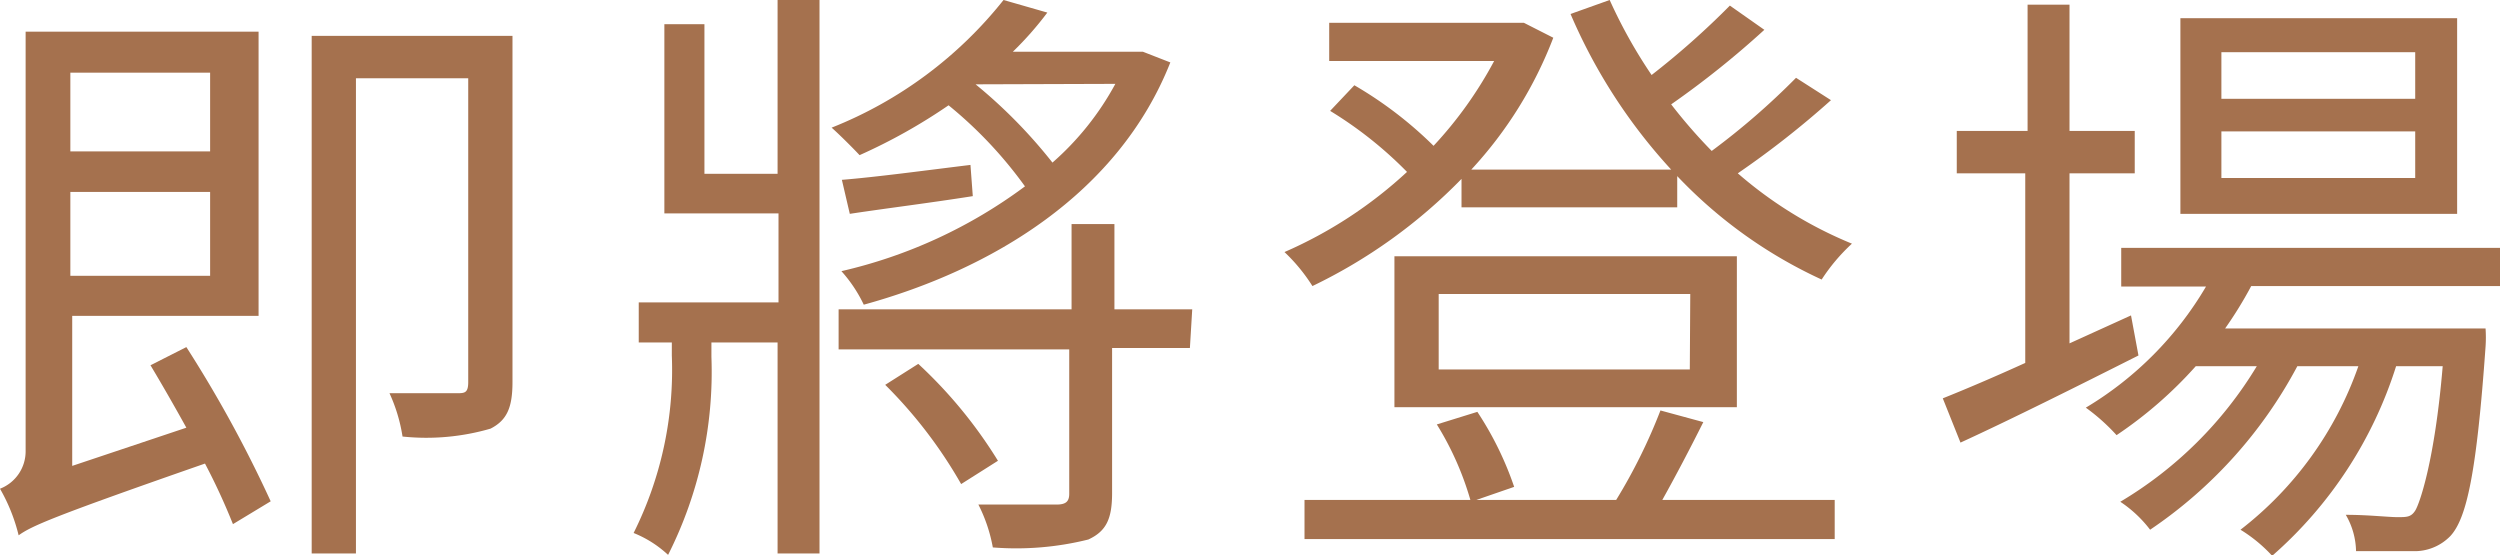 <svg xmlns="http://www.w3.org/2000/svg" viewBox="0 0 53.66 11.92"><defs><style>.cls-1{fill:#a5714e;}</style></defs><title>t4-ch-x50</title><g id="Layer_2" data-name="Layer 2"><g id="Layer_2-2" data-name="Layer 2"><path class="cls-1" d="M4,7.45a26.87,26.87,0,0,1,1.81,3.31L5,11.25a13.7,13.7,0,0,0-.6-1.3C1.1,11.1.68,11.29.4,11.49a3.81,3.81,0,0,0-.4-1,.86.86,0,0,0,.55-.81v-9h5v6.1h-4V10L4,9.18c-.26-.47-.53-.94-.77-1.34ZM1.51,1.56V3.25h3V1.56Zm3,4.36V4.12h-3v1.8ZM11,8.2c0,.55-.12.82-.47,1a4.93,4.93,0,0,1-1.89.17,3.51,3.51,0,0,0-.28-.93c.67,0,1.27,0,1.44,0s.25,0,.25-.24V1.68H7.64v10.2H6.69V.77H11Z"/><path class="cls-1" d="M16.69,0h.9V11.88h-.9V7.35H15.27v.31a8.71,8.71,0,0,1-.93,4.25,2.39,2.39,0,0,0-.74-.47,7.83,7.83,0,0,0,.82-3.81V7.35h-.71V6.49h3V4.58H14.26V.52h.86V3.73h1.57Zm8.43,1.34C24,4.17,21.27,5.79,18.54,6.54a3,3,0,0,0-.48-.72A10.55,10.55,0,0,0,22,4a9.08,9.08,0,0,0-1.64-1.74,12,12,0,0,1-1.91,1.07c-.14-.15-.43-.44-.6-.59A8.9,8.9,0,0,0,21.54,0l.94.27a7.07,7.07,0,0,1-.74.84h2.62l.17,0Zm.42,6.13H23.87v3.11c0,.55-.12.82-.51,1a6.38,6.38,0,0,1-2.05.17,3.33,3.33,0,0,0-.31-.92c.77,0,1.48,0,1.67,0s.28-.05.28-.23V7.5H18V6.64H23V4.81h.92V6.64h1.67ZM20.88,4.21c-.95.15-1.85.26-2.64.38l-.17-.73c.74-.06,1.7-.19,2.76-.32Zm-1.17,3.6a9.92,9.92,0,0,1,1.71,2.08l-.79.5A9.91,9.91,0,0,0,19,8.26Zm1.23-6h0a10.82,10.82,0,0,1,1.65,1.68,6.1,6.1,0,0,0,1.35-1.69Z"/><path class="cls-1" d="M39.3,2.15a19.47,19.47,0,0,1-2,1.57,8.82,8.82,0,0,0,2.45,1.51A4,4,0,0,0,39.1,6,10.05,10.05,0,0,1,36,3.78v.67H31.37V3.84a11.31,11.31,0,0,1-3.2,2.3,3.76,3.76,0,0,0-.6-.73A9.37,9.37,0,0,0,30.2,3.69a8.5,8.5,0,0,0-1.65-1.31l.52-.55a8.47,8.47,0,0,1,1.7,1.3,8.57,8.57,0,0,0,1.3-1.82H28.53V.49h4l.18,0,.63.32a8.77,8.77,0,0,1-1.76,2.83h4.29A11.75,11.75,0,0,1,33.71.3L34.55,0a10.74,10.74,0,0,0,.9,1.61A17.25,17.25,0,0,0,37.13.12l.74.52a19.53,19.53,0,0,1-2,1.6,11.31,11.31,0,0,0,.87,1,15.48,15.48,0,0,0,1.81-1.57ZM36.56,9.06c-.28.56-.6,1.17-.88,1.67h3.7v.84H28v-.84h3.56a6.46,6.46,0,0,0-.72-1.62l.87-.27a7,7,0,0,1,.79,1.61l-.81.28h3a11.81,11.81,0,0,0,.95-1.92Zm.72-.32H29.93V5.5h7.35Zm-1-2.43H30.88V7.93h5.39Z"/><path class="cls-1" d="M45.9,7.63C44.59,8.29,43.17,9,42.08,9.5l-.38-.95c.5-.2,1.11-.46,1.77-.76V3.72H42V2.81h1.52V.1h.9V2.81h1.4v.91h-1.4V7.37l1.32-.6Zm2.42-1.49a8.55,8.55,0,0,1-.56.91h5.59a2.9,2.9,0,0,1,0,.39c-.19,2.68-.4,3.69-.76,4.07a1.07,1.07,0,0,1-.73.32c-.29,0-.77,0-1.29,0a1.6,1.6,0,0,0-.22-.78c.48,0,.91.05,1.11.05s.29,0,.38-.14.42-1.06.59-3.1h-1a9,9,0,0,1-2.66,4.07,3.18,3.18,0,0,0-.68-.56,7.6,7.6,0,0,0,2.53-3.51H49.31a9.75,9.75,0,0,1-3.16,3.51,2.64,2.64,0,0,0-.64-.6,8.49,8.49,0,0,0,2.93-2.91H47.13a8.93,8.93,0,0,1-1.7,1.48,4.25,4.25,0,0,0-.66-.59,7.39,7.39,0,0,0,2.58-2.6H45.53V5.32h8.13v.82Zm4.42-1.55H46.8V.39h5.94Zm-.9-3.47H47.68v1h4.16Zm0,1.7H47.68v1h4.16Z"/></g></g></svg>